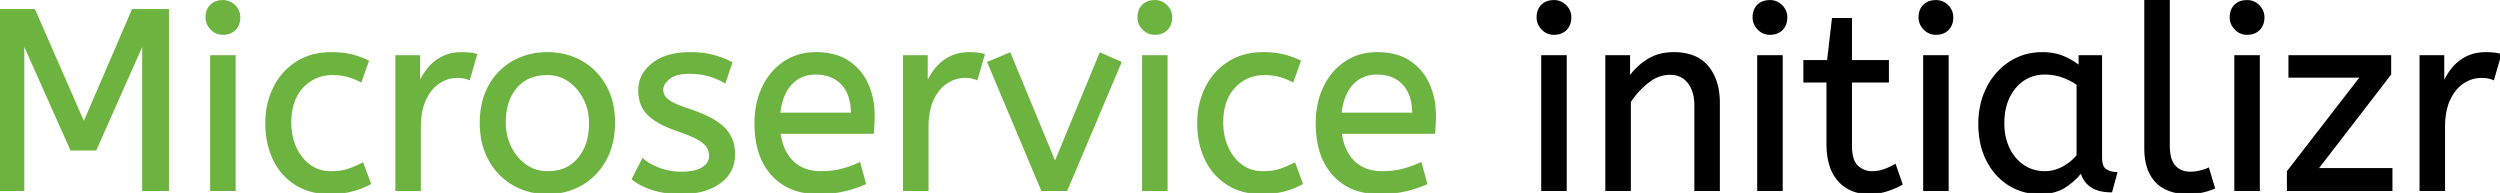 <svg width="974.6" height="75.201" viewBox="0 0 974.6 75.201" xmlns="http://www.w3.org/2000/svg">
    <g id="svgGroup" stroke-linecap="round" fill-rule="evenodd" font-size="9pt" stroke="#000000" stroke-width="0.25mm"
       fill="#000000" style="stroke:#6db33f;stroke-width:0.25mm;fill:#6db33f">
        <path d="M 9 74 L 0 74 L 0 4 L 13.3 4 L 32.7 48.3 L 51.8 4 L 65.4 4 L 65.4 74 L 55.9 74 L 55.9 16.1 L 37.2 58.2 L 27.8 58.2 L 9 16.1 L 9 74 Z"
              id="0"/>
        <path d="M 91.4 74 L 82.4 74 L 82.4 22 L 91.4 22 L 91.4 74 Z M 82.537 11.288 A 5.973 5.973 0 0 0 86.9 13.1 A 8.175 8.175 0 0 0 88.396 12.969 A 5.647 5.647 0 0 0 91.5 11.35 Q 93.2 9.6 93.2 6.8 A 7.26 7.26 0 0 0 93.2 6.719 A 6.06 6.06 0 0 0 91.35 2.35 A 7.395 7.395 0 0 0 91.292 2.293 A 6.059 6.059 0 0 0 86.9 0.5 A 8.264 8.264 0 0 0 85.244 0.658 A 5.661 5.661 0 0 0 82.3 2.2 A 5.588 5.588 0 0 0 80.829 4.832 A 7.987 7.987 0 0 0 80.6 6.8 A 5.992 5.992 0 0 0 81.092 9.219 A 6.643 6.643 0 0 0 82.45 11.2 A 7.466 7.466 0 0 0 82.537 11.288 Z"
              id="1"/>
        <path d="M 143.3 23.9 L 140.6 31.5 A 30.422 30.422 0 0 0 137.696 30.224 A 23.42 23.42 0 0 0 135.25 29.45 A 20.543 20.543 0 0 0 132.207 28.924 A 26.355 26.355 0 0 0 129.6 28.8 A 15.889 15.889 0 0 0 122.347 30.443 A 16.132 16.132 0 0 0 117.85 33.85 Q 113.1 38.9 113.1 47.8 A 25.192 25.192 0 0 0 113.805 53.86 A 21.45 21.45 0 0 0 115.1 57.6 A 18.564 18.564 0 0 0 118.01 62.177 A 16.275 16.275 0 0 0 120.65 64.6 Q 124.2 67.2 129 67.2 Q 132.165 67.2 134.568 66.61 A 15.08 15.08 0 0 0 135.5 66.35 Q 138.189 65.503 141.276 63.912 A 49.095 49.095 0 0 0 141.3 63.9 L 144.1 71.5 Q 141 73.2 137.15 74.2 Q 133.3 75.2 128.4 75.2 A 26.803 26.803 0 0 1 121.361 74.31 A 22.074 22.074 0 0 1 115.45 71.75 Q 109.9 68.3 106.9 62.15 Q 103.9 56 103.9 48 Q 103.9 40.5 106.95 34.3 Q 110 28.1 115.7 24.45 A 23.067 23.067 0 0 1 125.368 21.029 A 29.608 29.608 0 0 1 129.1 20.8 Q 133.5 20.8 136.85 21.6 Q 140.2 22.4 143.3 23.9 Z"
              id="2"/>
        <path d="M 163.6 74 L 154.6 74 L 154.6 22 L 163.3 22 L 163.3 33.3 Q 164.6 30 166.8 27.15 Q 169 24.3 172.3 22.55 A 14.817 14.817 0 0 1 176.98 21.026 A 19.459 19.459 0 0 1 180 20.8 Q 181.5 20.8 183 20.95 A 18.972 18.972 0 0 1 184.055 21.084 Q 184.555 21.162 184.982 21.262 A 8.817 8.817 0 0 1 185.5 21.4 L 182.8 30.7 A 9.763 9.763 0 0 0 180.655 30.088 Q 179.559 29.9 178.3 29.9 A 12.958 12.958 0 0 0 171.67 31.746 A 15.609 15.609 0 0 0 171.25 32 Q 167.922 34.086 165.778 38.442 A 22.927 22.927 0 0 0 165.75 38.5 Q 163.987 42.107 163.67 47.328 A 39.09 39.09 0 0 0 163.6 49.7 L 163.6 74 Z"
              id="3"/>
        <path d="M 200.1 71.75 A 24.559 24.559 0 0 0 204.698 73.84 Q 208.753 75.2 213.4 75.2 Q 220.8 75.2 226.65 71.8 Q 232.5 68.4 235.9 62.25 A 26.255 26.255 0 0 0 238.553 55.109 A 34.184 34.184 0 0 0 239.3 47.8 A 34.542 34.542 0 0 0 238.815 41.891 A 25.795 25.795 0 0 0 235.85 33.45 Q 232.4 27.4 226.55 24.1 A 24.848 24.848 0 0 0 221.909 22.073 A 27.738 27.738 0 0 0 213.4 20.8 A 31.325 31.325 0 0 0 211.82 20.839 A 26.169 26.169 0 0 0 200.2 24.1 Q 194.3 27.4 190.9 33.5 A 26.023 26.023 0 0 0 188.151 41.09 A 35.006 35.006 0 0 0 187.5 48 A 34.82 34.82 0 0 0 187.765 52.354 A 27.451 27.451 0 0 0 190.85 62.15 Q 194.2 68.3 200.1 71.75 Z M 213.4 67.2 Q 221.3 67.2 225.7 61.85 A 18.802 18.802 0 0 0 229.519 53.76 A 27.105 27.105 0 0 0 230.1 48 Q 230.1 42.8 227.9 38.45 A 19.198 19.198 0 0 0 223.728 32.881 A 18.17 18.17 0 0 0 221.95 31.45 Q 218.2 28.8 213.4 28.8 A 19.249 19.249 0 0 0 208.174 29.472 A 14.037 14.037 0 0 0 201.1 34 A 17.878 17.878 0 0 0 197.426 41.374 Q 196.7 44.306 196.7 47.8 Q 196.7 53 198.9 57.45 A 19.437 19.437 0 0 0 202.43 62.49 A 17.627 17.627 0 0 0 204.85 64.55 Q 208.6 67.2 213.4 67.2 Z"
              id="4"/>
        <path d="M 246.8 69.8 L 250.6 62.3 A 18.557 18.557 0 0 0 253.744 64.426 Q 255.298 65.27 257.15 65.95 A 24.073 24.073 0 0 0 264.761 67.387 A 27.464 27.464 0 0 0 265.6 67.4 Q 270.992 67.4 273.835 65.685 A 7.738 7.738 0 0 0 274.05 65.55 Q 276.9 63.7 276.9 60.8 A 7.123 7.123 0 0 0 276.586 58.653 A 6.212 6.212 0 0 0 275.85 57.1 A 6.384 6.384 0 0 0 274.921 56.006 Q 273.907 55.034 272.234 54.081 A 22.3 22.3 0 0 0 272 53.95 A 28.462 28.462 0 0 0 270.006 52.957 Q 267.89 51.995 264.901 50.946 A 103.602 103.602 0 0 0 263.9 50.6 A 46.616 46.616 0 0 1 259.502 48.857 Q 257.388 47.883 255.712 46.795 A 19.335 19.335 0 0 1 252.95 44.65 A 11.324 11.324 0 0 1 249.656 38.654 A 16.794 16.794 0 0 1 249.3 35.1 Q 249.3 29.1 254.55 24.95 Q 258.954 21.469 266.208 20.908 A 37.527 37.527 0 0 1 269.1 20.8 A 40.794 40.794 0 0 1 273.546 21.031 Q 275.854 21.284 277.87 21.815 A 25.234 25.234 0 0 1 278 21.85 Q 281.9 22.9 285 24.5 L 282.5 31.9 Q 279.8 30.3 276.35 29.3 A 25.024 25.024 0 0 0 271.867 28.453 A 31.837 31.837 0 0 0 268.7 28.3 A 20.632 20.632 0 0 0 265.763 28.495 Q 262.677 28.94 260.8 30.4 A 9.322 9.322 0 0 0 259.442 31.673 Q 258.74 32.492 258.405 33.365 A 4.529 4.529 0 0 0 258.1 35 A 4.921 4.921 0 0 0 259.595 38.552 A 7.082 7.082 0 0 0 260.2 39.1 A 9.88 9.88 0 0 0 261.5 39.969 Q 263.773 41.271 268.198 42.734 A 84.459 84.459 0 0 0 268.4 42.8 A 67.753 67.753 0 0 1 273.462 44.698 Q 279.389 47.217 282.2 50.1 Q 286.1 54.1 286.1 60.1 Q 286.1 66.848 280.849 70.855 A 16.618 16.618 0 0 1 280.45 71.15 Q 275.71 74.547 268.262 75.095 A 40.423 40.423 0 0 1 265.3 75.2 Q 259.4 75.2 254.65 73.7 A 30.883 30.883 0 0 1 250.81 72.215 Q 248.829 71.284 247.248 70.136 A 18.229 18.229 0 0 1 246.8 69.8 Z"
              id="5"/>
        <path d="M 340.2 51.7 L 303.8 51.7 A 24.088 24.088 0 0 0 304.939 56.725 Q 306.275 60.538 308.9 63.1 Q 313.1 67.2 320 67.2 Q 324.5 67.2 328.1 66.25 Q 331.7 65.3 335 63.8 L 337.1 71.5 A 40.77 40.77 0 0 1 332.765 73.126 A 51.863 51.863 0 0 1 329 74.15 A 38.914 38.914 0 0 1 323.908 74.969 A 52.025 52.025 0 0 1 318.9 75.2 A 28.318 28.318 0 0 1 311.154 74.195 A 21.108 21.108 0 0 1 301.15 68.05 A 23.521 23.521 0 0 1 295.945 58.51 Q 294.6 53.845 294.6 48 A 35.359 35.359 0 0 1 295.433 40.178 A 28.84 28.84 0 0 1 297.55 34.05 A 24.642 24.642 0 0 1 302.566 26.968 A 22.887 22.887 0 0 1 305.8 24.35 A 21.048 21.048 0 0 1 316.059 20.878 A 26.205 26.205 0 0 1 318.1 20.8 Q 325.6 20.8 330.55 24.05 Q 335.5 27.3 338 32.8 A 28.185 28.185 0 0 1 340.426 42.664 A 33.434 33.434 0 0 1 340.5 44.9 A 75.204 75.204 0 0 1 340.209 51.597 A 69.426 69.426 0 0 1 340.2 51.7 Z M 303.7 44.4 L 332.2 44.4 A 24.355 24.355 0 0 0 331.796 39.815 Q 331.3 37.231 330.196 35.207 A 12.422 12.422 0 0 0 328.4 32.7 A 12.488 12.488 0 0 0 321.439 28.924 A 18.395 18.395 0 0 0 317.9 28.6 A 13.58 13.58 0 0 0 312.788 29.535 A 12.524 12.524 0 0 0 308.3 32.65 Q 304.5 36.7 303.7 44.4 Z"
              id="6"/>
        <path d="M 361.5 74 L 352.5 74 L 352.5 22 L 361.2 22 L 361.2 33.3 Q 362.5 30 364.7 27.15 Q 366.9 24.3 370.2 22.55 A 14.817 14.817 0 0 1 374.88 21.026 A 19.459 19.459 0 0 1 377.9 20.8 Q 379.4 20.8 380.9 20.95 A 18.972 18.972 0 0 1 381.955 21.084 Q 382.455 21.162 382.882 21.262 A 8.817 8.817 0 0 1 383.4 21.4 L 380.7 30.7 A 9.763 9.763 0 0 0 378.555 30.088 Q 377.459 29.9 376.2 29.9 A 12.958 12.958 0 0 0 369.57 31.746 A 15.609 15.609 0 0 0 369.15 32 Q 365.822 34.086 363.678 38.442 A 22.927 22.927 0 0 0 363.65 38.5 Q 361.887 42.107 361.57 47.328 A 39.09 39.09 0 0 0 361.5 49.7 L 361.5 74 Z"
              id="7"/>
        <path d="M 415.7 74 L 406.3 74 L 385.4 24.4 L 393.6 21 L 411.3 63.8 L 429 21 L 436.7 24.4 L 415.7 74 Z" id="8"/>
        <path d="M 454.7 74 L 445.7 74 L 445.7 22 L 454.7 22 L 454.7 74 Z M 445.837 11.288 A 5.973 5.973 0 0 0 450.2 13.1 A 8.175 8.175 0 0 0 451.696 12.969 A 5.647 5.647 0 0 0 454.8 11.35 Q 456.5 9.6 456.5 6.8 A 7.26 7.26 0 0 0 456.5 6.719 A 6.06 6.06 0 0 0 454.65 2.35 A 7.395 7.395 0 0 0 454.592 2.293 A 6.059 6.059 0 0 0 450.2 0.5 A 8.264 8.264 0 0 0 448.544 0.658 A 5.661 5.661 0 0 0 445.6 2.2 A 5.588 5.588 0 0 0 444.129 4.832 A 7.987 7.987 0 0 0 443.9 6.8 A 5.992 5.992 0 0 0 444.392 9.219 A 6.643 6.643 0 0 0 445.75 11.2 A 7.466 7.466 0 0 0 445.837 11.288 Z"
              id="9"/>
        <path d="M 506.6 23.9 L 503.9 31.5 A 30.422 30.422 0 0 0 500.996 30.224 A 23.42 23.42 0 0 0 498.55 29.45 A 20.543 20.543 0 0 0 495.507 28.924 A 26.355 26.355 0 0 0 492.9 28.8 A 15.889 15.889 0 0 0 485.647 30.443 A 16.132 16.132 0 0 0 481.15 33.85 Q 476.4 38.9 476.4 47.8 A 25.192 25.192 0 0 0 477.105 53.86 A 21.45 21.45 0 0 0 478.4 57.6 A 18.564 18.564 0 0 0 481.31 62.177 A 16.275 16.275 0 0 0 483.95 64.6 Q 487.5 67.2 492.3 67.2 Q 495.465 67.2 497.868 66.61 A 15.08 15.08 0 0 0 498.8 66.35 Q 501.489 65.503 504.576 63.912 A 49.095 49.095 0 0 0 504.6 63.9 L 507.4 71.5 Q 504.3 73.2 500.45 74.2 Q 496.6 75.2 491.7 75.2 A 26.803 26.803 0 0 1 484.661 74.31 A 22.074 22.074 0 0 1 478.75 71.75 Q 473.2 68.3 470.2 62.15 Q 467.2 56 467.2 48 Q 467.2 40.5 470.25 34.3 Q 473.3 28.1 479 24.45 A 23.067 23.067 0 0 1 488.668 21.029 A 29.608 29.608 0 0 1 492.4 20.8 Q 496.8 20.8 500.15 21.6 Q 503.5 22.4 506.6 23.9 Z"
              id="10"/>
        <path d="M 559 51.7 L 522.6 51.7 A 24.088 24.088 0 0 0 523.739 56.725 Q 525.075 60.538 527.7 63.1 Q 531.9 67.2 538.8 67.2 Q 543.3 67.2 546.9 66.25 Q 550.5 65.3 553.8 63.8 L 555.9 71.5 A 40.77 40.77 0 0 1 551.565 73.126 A 51.863 51.863 0 0 1 547.8 74.15 A 38.914 38.914 0 0 1 542.708 74.969 A 52.025 52.025 0 0 1 537.7 75.2 A 28.318 28.318 0 0 1 529.954 74.195 A 21.108 21.108 0 0 1 519.95 68.05 A 23.521 23.521 0 0 1 514.745 58.51 Q 513.4 53.845 513.4 48 A 35.359 35.359 0 0 1 514.233 40.178 A 28.84 28.84 0 0 1 516.35 34.05 A 24.642 24.642 0 0 1 521.366 26.968 A 22.887 22.887 0 0 1 524.6 24.35 A 21.048 21.048 0 0 1 534.859 20.878 A 26.205 26.205 0 0 1 536.9 20.8 Q 544.4 20.8 549.35 24.05 Q 554.3 27.3 556.8 32.8 A 28.185 28.185 0 0 1 559.226 42.664 A 33.434 33.434 0 0 1 559.3 44.9 A 75.204 75.204 0 0 1 559.009 51.597 A 69.426 69.426 0 0 1 559 51.7 Z M 522.5 44.4 L 551 44.4 A 24.355 24.355 0 0 0 550.596 39.815 Q 550.1 37.231 548.996 35.207 A 12.422 12.422 0 0 0 547.2 32.7 A 12.488 12.488 0 0 0 540.239 28.924 A 18.395 18.395 0 0 0 536.7 28.6 A 13.58 13.58 0 0 0 531.588 29.535 A 12.524 12.524 0 0 0 527.1 32.65 Q 523.3 36.7 522.5 44.4 Z"
              id="11"/>
    </g>
    <g id="svgGroup" stroke-linecap="round" fill-rule="evenodd" font-size="9pt" stroke="#000000" stroke-width="0.25mm"
       fill="#000000" style="stroke:#000000;stroke-width:0.25mm;fill:currentColor">
        <path d="M 610.3 74 L 601.3 74 L 601.3 22 L 610.3 22 L 610.3 74 Z M 601.437 11.288 A 5.973 5.973 0 0 0 605.8 13.1 A 8.175 8.175 0 0 0 607.296 12.969 A 5.647 5.647 0 0 0 610.4 11.35 Q 612.1 9.6 612.1 6.8 A 7.26 7.26 0 0 0 612.1 6.719 A 6.06 6.06 0 0 0 610.25 2.35 A 7.395 7.395 0 0 0 610.192 2.293 A 6.059 6.059 0 0 0 605.8 0.5 A 8.264 8.264 0 0 0 604.144 0.658 A 5.661 5.661 0 0 0 601.2 2.2 A 5.588 5.588 0 0 0 599.729 4.832 A 7.987 7.987 0 0 0 599.5 6.8 A 5.992 5.992 0 0 0 599.992 9.219 A 6.643 6.643 0 0 0 601.35 11.2 A 7.466 7.466 0 0 0 601.437 11.288 Z"
              id="13"/>
        <path d="M 635.3 74 L 626.3 74 L 626.3 22 L 635 22 L 635 30.7 Q 637.8 26.5 642.15 23.65 A 17.316 17.316 0 0 1 649.256 21.025 A 22.629 22.629 0 0 1 652.5 20.8 A 23.225 23.225 0 0 1 657.565 21.318 Q 662.659 22.456 665.65 26.1 Q 669.775 31.126 669.988 39.209 A 33.764 33.764 0 0 1 670 40.1 L 670 74 L 661 74 L 661 41.1 A 19.265 19.265 0 0 0 660.658 37.359 Q 660.219 35.145 659.219 33.397 A 10.966 10.966 0 0 0 658.35 32.1 A 8.579 8.579 0 0 0 652.073 28.747 A 12.061 12.061 0 0 0 651 28.7 A 13.122 13.122 0 0 0 644.151 30.664 A 17.353 17.353 0 0 0 642.3 31.95 Q 638.2 35.2 635.3 39.6 L 635.3 74 Z"
              id="14"/>
        <path d="M 694.5 74 L 685.5 74 L 685.5 22 L 694.5 22 L 694.5 74 Z M 685.637 11.288 A 5.973 5.973 0 0 0 690 13.1 A 8.175 8.175 0 0 0 691.496 12.969 A 5.647 5.647 0 0 0 694.6 11.35 Q 696.3 9.6 696.3 6.8 A 7.26 7.26 0 0 0 696.3 6.719 A 6.06 6.06 0 0 0 694.45 2.35 A 7.395 7.395 0 0 0 694.392 2.293 A 6.059 6.059 0 0 0 690 0.5 A 8.264 8.264 0 0 0 688.344 0.658 A 5.661 5.661 0 0 0 685.4 2.2 A 5.588 5.588 0 0 0 683.929 4.832 A 7.987 7.987 0 0 0 683.7 6.8 A 5.992 5.992 0 0 0 684.192 9.219 A 6.643 6.643 0 0 0 685.55 11.2 A 7.466 7.466 0 0 0 685.637 11.288 Z"
              id="15"/>
        <path d="M 712.5 56.1 L 712.5 31.7 L 703.5 31.7 L 703.5 23.9 L 712.7 23.9 L 714.6 7.5 L 721.5 7.5 L 721.5 23.9 L 735.9 23.9 L 735.9 31.7 L 721.5 31.7 L 721.5 56.8 A 21.559 21.559 0 0 0 721.668 59.596 Q 722.141 63.202 723.95 64.9 Q 726.4 67.2 729.8 67.2 Q 732.3 67.2 734.55 66.4 Q 736.8 65.6 738.7 64.5 L 741.2 71.7 A 18.546 18.546 0 0 1 739.582 72.556 Q 738.78 72.935 737.834 73.308 A 43.365 43.365 0 0 1 735.8 74.05 Q 732.4 75.2 728.7 75.2 Q 721.2 75.2 716.85 70.25 A 16.116 16.116 0 0 1 713.622 64.348 Q 712.859 61.917 712.615 58.98 A 34.777 34.777 0 0 1 712.5 56.1 Z"
              id="16"/>
        <path d="M 759.2 74 L 750.2 74 L 750.2 22 L 759.2 22 L 759.2 74 Z M 750.337 11.288 A 5.973 5.973 0 0 0 754.7 13.1 A 8.175 8.175 0 0 0 756.196 12.969 A 5.647 5.647 0 0 0 759.3 11.35 Q 761 9.6 761 6.8 A 7.26 7.26 0 0 0 761 6.719 A 6.06 6.06 0 0 0 759.15 2.35 A 7.395 7.395 0 0 0 759.092 2.293 A 6.059 6.059 0 0 0 754.7 0.5 A 8.264 8.264 0 0 0 753.044 0.658 A 5.661 5.661 0 0 0 750.1 2.2 A 5.588 5.588 0 0 0 748.629 4.832 A 7.987 7.987 0 0 0 748.4 6.8 A 5.992 5.992 0 0 0 748.892 9.219 A 6.643 6.643 0 0 0 750.25 11.2 A 7.466 7.466 0 0 0 750.337 11.288 Z"
              id="17"/>
        <path d="M 810.8 26.2 L 810.8 22 L 819 22 L 819 61.4 A 12.15 12.15 0 0 0 819.102 63.036 Q 819.434 65.47 820.85 66.35 Q 822.7 67.5 824.9 67.5 L 823 74.5 A 17.722 17.722 0 0 1 818.735 74.028 Q 813.098 72.628 811.503 67.08 A 13.59 13.59 0 0 1 811.4 66.7 A 21.307 21.307 0 0 1 808.29 70.126 A 28.498 28.498 0 0 1 805.15 72.55 Q 801.2 75.2 795.1 75.2 Q 788.6 75.2 783.3 71.9 A 22.947 22.947 0 0 1 775.887 64.373 A 27.923 27.923 0 0 1 774.85 62.55 A 27.228 27.228 0 0 1 772.22 54.608 A 36.644 36.644 0 0 1 771.7 48.3 A 33.142 33.142 0 0 1 772.697 40.031 A 27.968 27.968 0 0 1 774.85 34.3 Q 778 28.1 783.55 24.45 A 22.297 22.297 0 0 1 794.745 20.844 A 27.388 27.388 0 0 1 796.3 20.8 A 22.584 22.584 0 0 1 801.094 21.29 A 18.703 18.703 0 0 1 804.45 22.35 A 26.002 26.002 0 0 1 808.737 24.644 A 22.103 22.103 0 0 1 810.8 26.2 Z M 810 60.7 L 810 32.8 Q 807.3 30.9 804.05 29.75 Q 800.8 28.6 797.2 28.6 A 15.924 15.924 0 0 0 792.229 29.354 A 14.024 14.024 0 0 0 788.75 31.05 A 16.301 16.301 0 0 0 783.731 36.474 A 19.962 19.962 0 0 0 783 37.85 A 20.663 20.663 0 0 0 781.247 43.527 A 27.678 27.678 0 0 0 780.9 48 Q 780.9 53.6 783 57.95 A 17.602 17.602 0 0 0 786.106 62.496 A 15.697 15.697 0 0 0 788.8 64.75 Q 792.5 67.2 797.1 67.2 Q 800.9 67.2 804.3 65.35 Q 807.7 63.5 810 60.7 Z"
              id="18"/>
        <path d="M 836.4 57.7 L 836.4 0 L 845.4 0 L 845.4 56.8 A 20.644 20.644 0 0 0 845.588 59.688 Q 846.05 62.952 847.65 64.8 A 7.363 7.363 0 0 0 852.234 67.276 A 10.724 10.724 0 0 0 853.9 67.4 Q 855.8 67.4 857.65 66.95 A 22.192 22.192 0 0 0 859.113 66.544 Q 860.048 66.247 860.8 65.9 L 863 73.2 Q 861.601 73.822 859.688 74.323 A 34.978 34.978 0 0 1 858.55 74.6 A 23.816 23.816 0 0 1 855.395 75.085 A 30.514 30.514 0 0 1 852.7 75.2 A 20.862 20.862 0 0 1 847.81 74.646 A 17.544 17.544 0 0 1 844.4 73.45 A 12.683 12.683 0 0 1 839.075 68.685 A 15.856 15.856 0 0 1 838.55 67.8 Q 836.816 64.654 836.48 60.012 A 32.105 32.105 0 0 1 836.4 57.7 Z"
              id="19"/>
        <path d="M 880.5 74 L 871.5 74 L 871.5 22 L 880.5 22 L 880.5 74 Z M 871.637 11.288 A 5.973 5.973 0 0 0 876 13.1 A 8.175 8.175 0 0 0 877.496 12.969 A 5.647 5.647 0 0 0 880.6 11.35 Q 882.3 9.6 882.3 6.8 A 7.26 7.26 0 0 0 882.3 6.719 A 6.06 6.06 0 0 0 880.45 2.35 A 7.395 7.395 0 0 0 880.392 2.293 A 6.059 6.059 0 0 0 876 0.5 A 8.264 8.264 0 0 0 874.344 0.658 A 5.661 5.661 0 0 0 871.4 2.2 A 5.588 5.588 0 0 0 869.929 4.832 A 7.987 7.987 0 0 0 869.7 6.8 A 5.992 5.992 0 0 0 870.192 9.219 A 6.643 6.643 0 0 0 871.55 11.2 A 7.466 7.466 0 0 0 871.637 11.288 Z"
              id="20"/>
        <path d="M 932.2 74 L 892 74 L 892 66.9 L 920.7 29.8 L 892.6 29.8 L 892.6 22 L 931.7 22 L 931.7 28.9 L 903.1 66 L 932.2 66 L 932.2 74 Z"
              id="21"/>
        <path d="M 952.7 74 L 943.7 74 L 943.7 22 L 952.4 22 L 952.4 33.3 Q 953.7 30 955.9 27.15 Q 958.1 24.3 961.4 22.55 A 14.817 14.817 0 0 1 966.08 21.026 A 19.459 19.459 0 0 1 969.1 20.8 Q 970.6 20.8 972.1 20.95 A 18.972 18.972 0 0 1 973.155 21.084 Q 973.655 21.162 974.082 21.262 A 8.817 8.817 0 0 1 974.6 21.4 L 971.9 30.7 A 9.763 9.763 0 0 0 969.755 30.088 Q 968.659 29.9 967.4 29.9 A 12.958 12.958 0 0 0 960.77 31.746 A 15.609 15.609 0 0 0 960.35 32 Q 957.022 34.086 954.878 38.442 A 22.927 22.927 0 0 0 954.85 38.5 Q 953.087 42.107 952.77 47.328 A 39.09 39.09 0 0 0 952.7 49.7 L 952.7 74 Z"
              id="22"/>
    </g>
</svg>